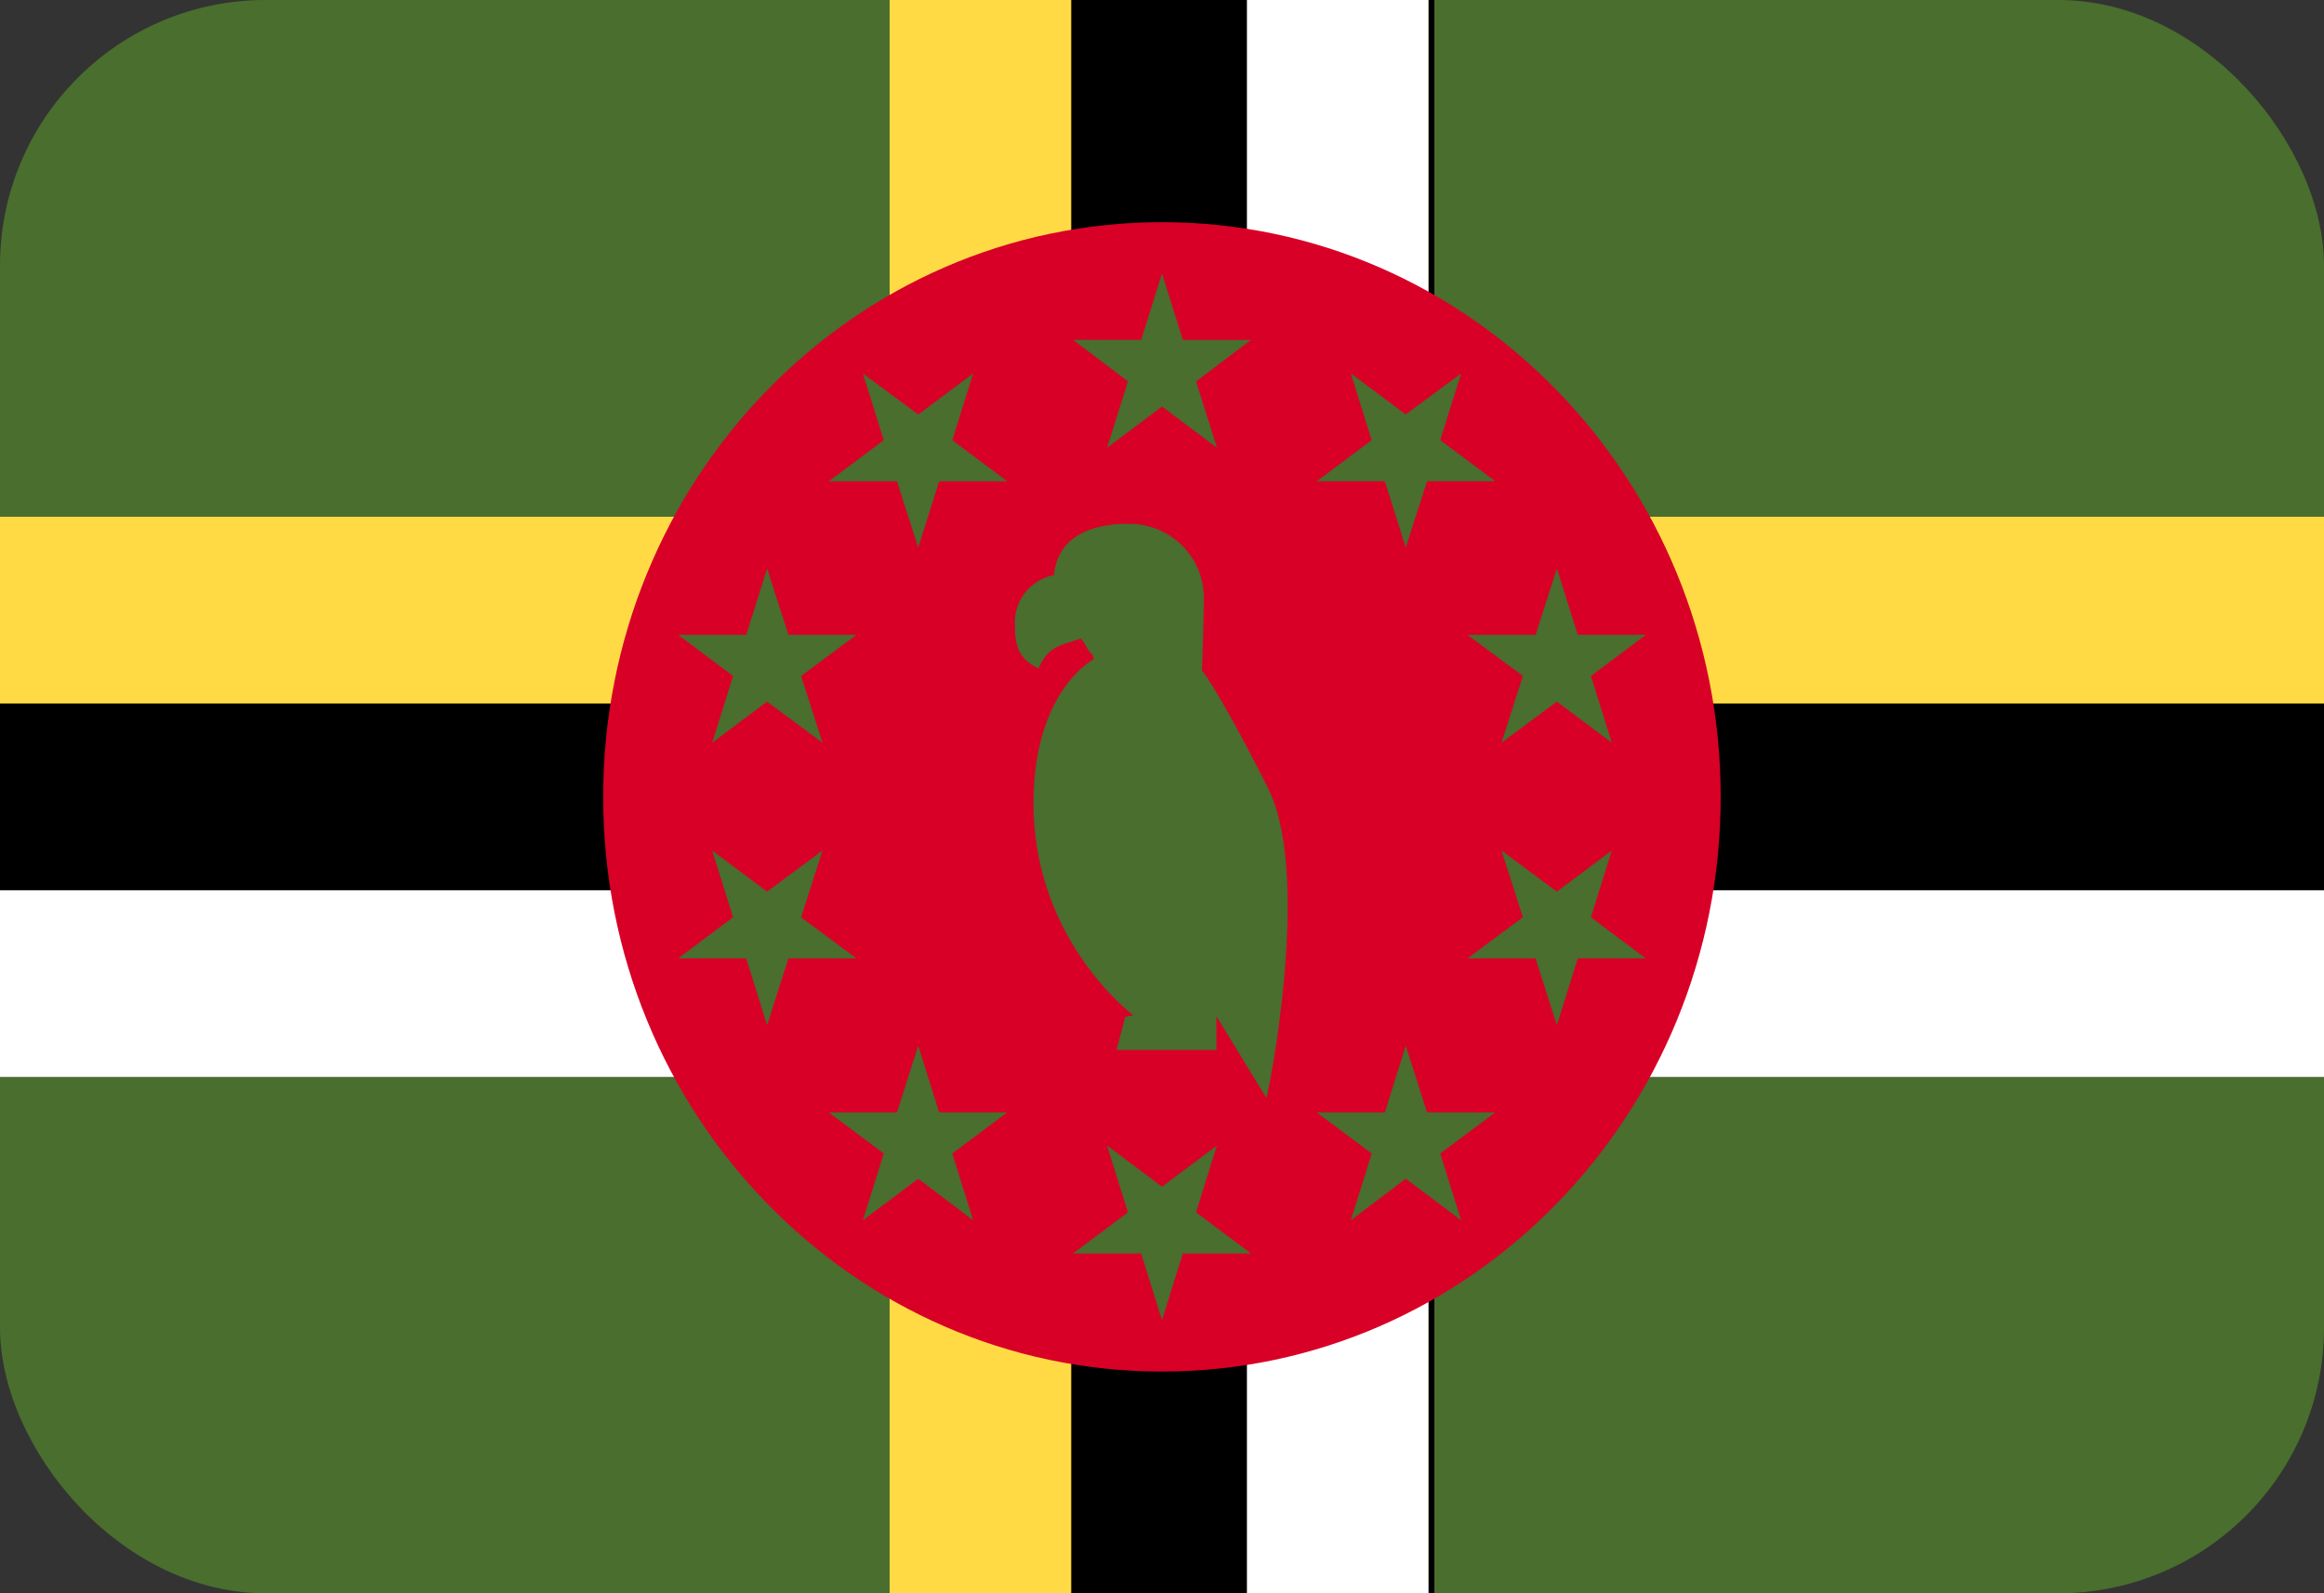 <svg xmlns="http://www.w3.org/2000/svg" width="35" height="24" fill="none" viewBox="0 0 35 24">
  <rect x="0" y="0" width="35" height="24" fill="#333333" stroke="none"/>
  <g clip-path="url(#a)">
    <path fill="#496E2D" d="M0 0h35v24H0V0Z"/>
    <path fill="#000" d="M0 7.784v8.439h35V7.784H0Z"/>
    <path fill="#FFDA44" d="M0 7.784h35v2.813H0V7.784Z"/>
    <path fill="#fff" d="M0 13.41h35v2.813H0V13.41Z"/>
    <path fill="#000" d="M13.398 0h8.204v24h-8.204V0Z"/>
    <path fill="#FFDA44" d="M13.398 0h2.735v24h-2.735V0Z"/>
    <path fill="#fff" d="M18.78 0h2.734v24h-2.735V0Z"/>
    <path fill="#D80027" d="M17.499 20.66c4.648 0 8.415-3.876 8.415-8.656 0-4.781-3.768-8.657-8.415-8.657-4.647 0-8.415 3.876-8.415 8.657 0 4.78 3.768 8.656 8.415 8.656Z"/>
    <path fill="#496E2D" d="m17.5 4.12.314 1h1.026l-.827.625.314.999-.827-.62-.827.62.314-.999-.827-.626h1.026l.314-.998Zm-4.505 1.506.834.618.827-.618-.314 1.005.827.619h-1.025l-.315.998-.321-.998h-1.026l.828-.619-.315-1.005Zm-2.782 3.937h1.025l.315-.998.321.998h1.025l-.834.62.322 1.005-.834-.619-.827.619.314-1.006-.827-.619Zm0 4.874.827-.62-.314-1.005.827.619.834-.619-.322 1.006.834.619h-1.025l-.321 1.005-.315-1.005h-1.025Zm2.782 3.944.315-1.005-.828-.619h1.026l.321-1.005.315 1.005h1.025l-.827.619.314 1.005-.827-.625-.834.625Zm4.505 1.505-.314-1.005H16.16l.827-.619-.314-1.006.827.62.827-.62-.314 1.006.827.619h-1.026l-.314 1.005Zm4.505-1.505-.834-.625-.827.625.314-1.005-.827-.619h1.025l.315-1.005.321 1.005h1.026l-.828.619.315 1.005Zm2.782-3.944h-1.025l-.315 1.005-.321-1.005h-1.025l.834-.62-.322-1.005.834.619.827-.619-.314 1.006.827.619Zm0-4.874-.827.62.314 1.005-.827-.619-.834.619.322-1.006-.834-.619h1.025l.321-.998.315.998h1.025Zm-2.782-3.937L21.69 6.63l.828.619h-1.026l-.321.998-.315-.998h-1.025l.827-.619-.314-1.005.827.618.834-.618Zm-2.912 6.237c-.752-1.484-.991-1.765-.991-1.765s.027-.682.027-1.097c0-.619-.506-1.111-1.128-1.111-.588 0-1.073.204-1.128.773a.725.725 0 0 0-.588.753c0 .337.069.513.356.654.143-.324.294-.338.635-.45.055.042.117.21.178.239l.02.07s-.909.464-.909 2.173c0 2.074 1.504 3.192 1.504 3.192l-.123.022-.13.499h1.504v-.506l.752 1.23c.02-.02.698-3.347.02-4.676Z"/>
  </g>
  <defs>
    <clipPath id="a">
      <rect width="35" height="24" fill="#fff" rx="4"/>
    </clipPath>
  </defs>
</svg>
